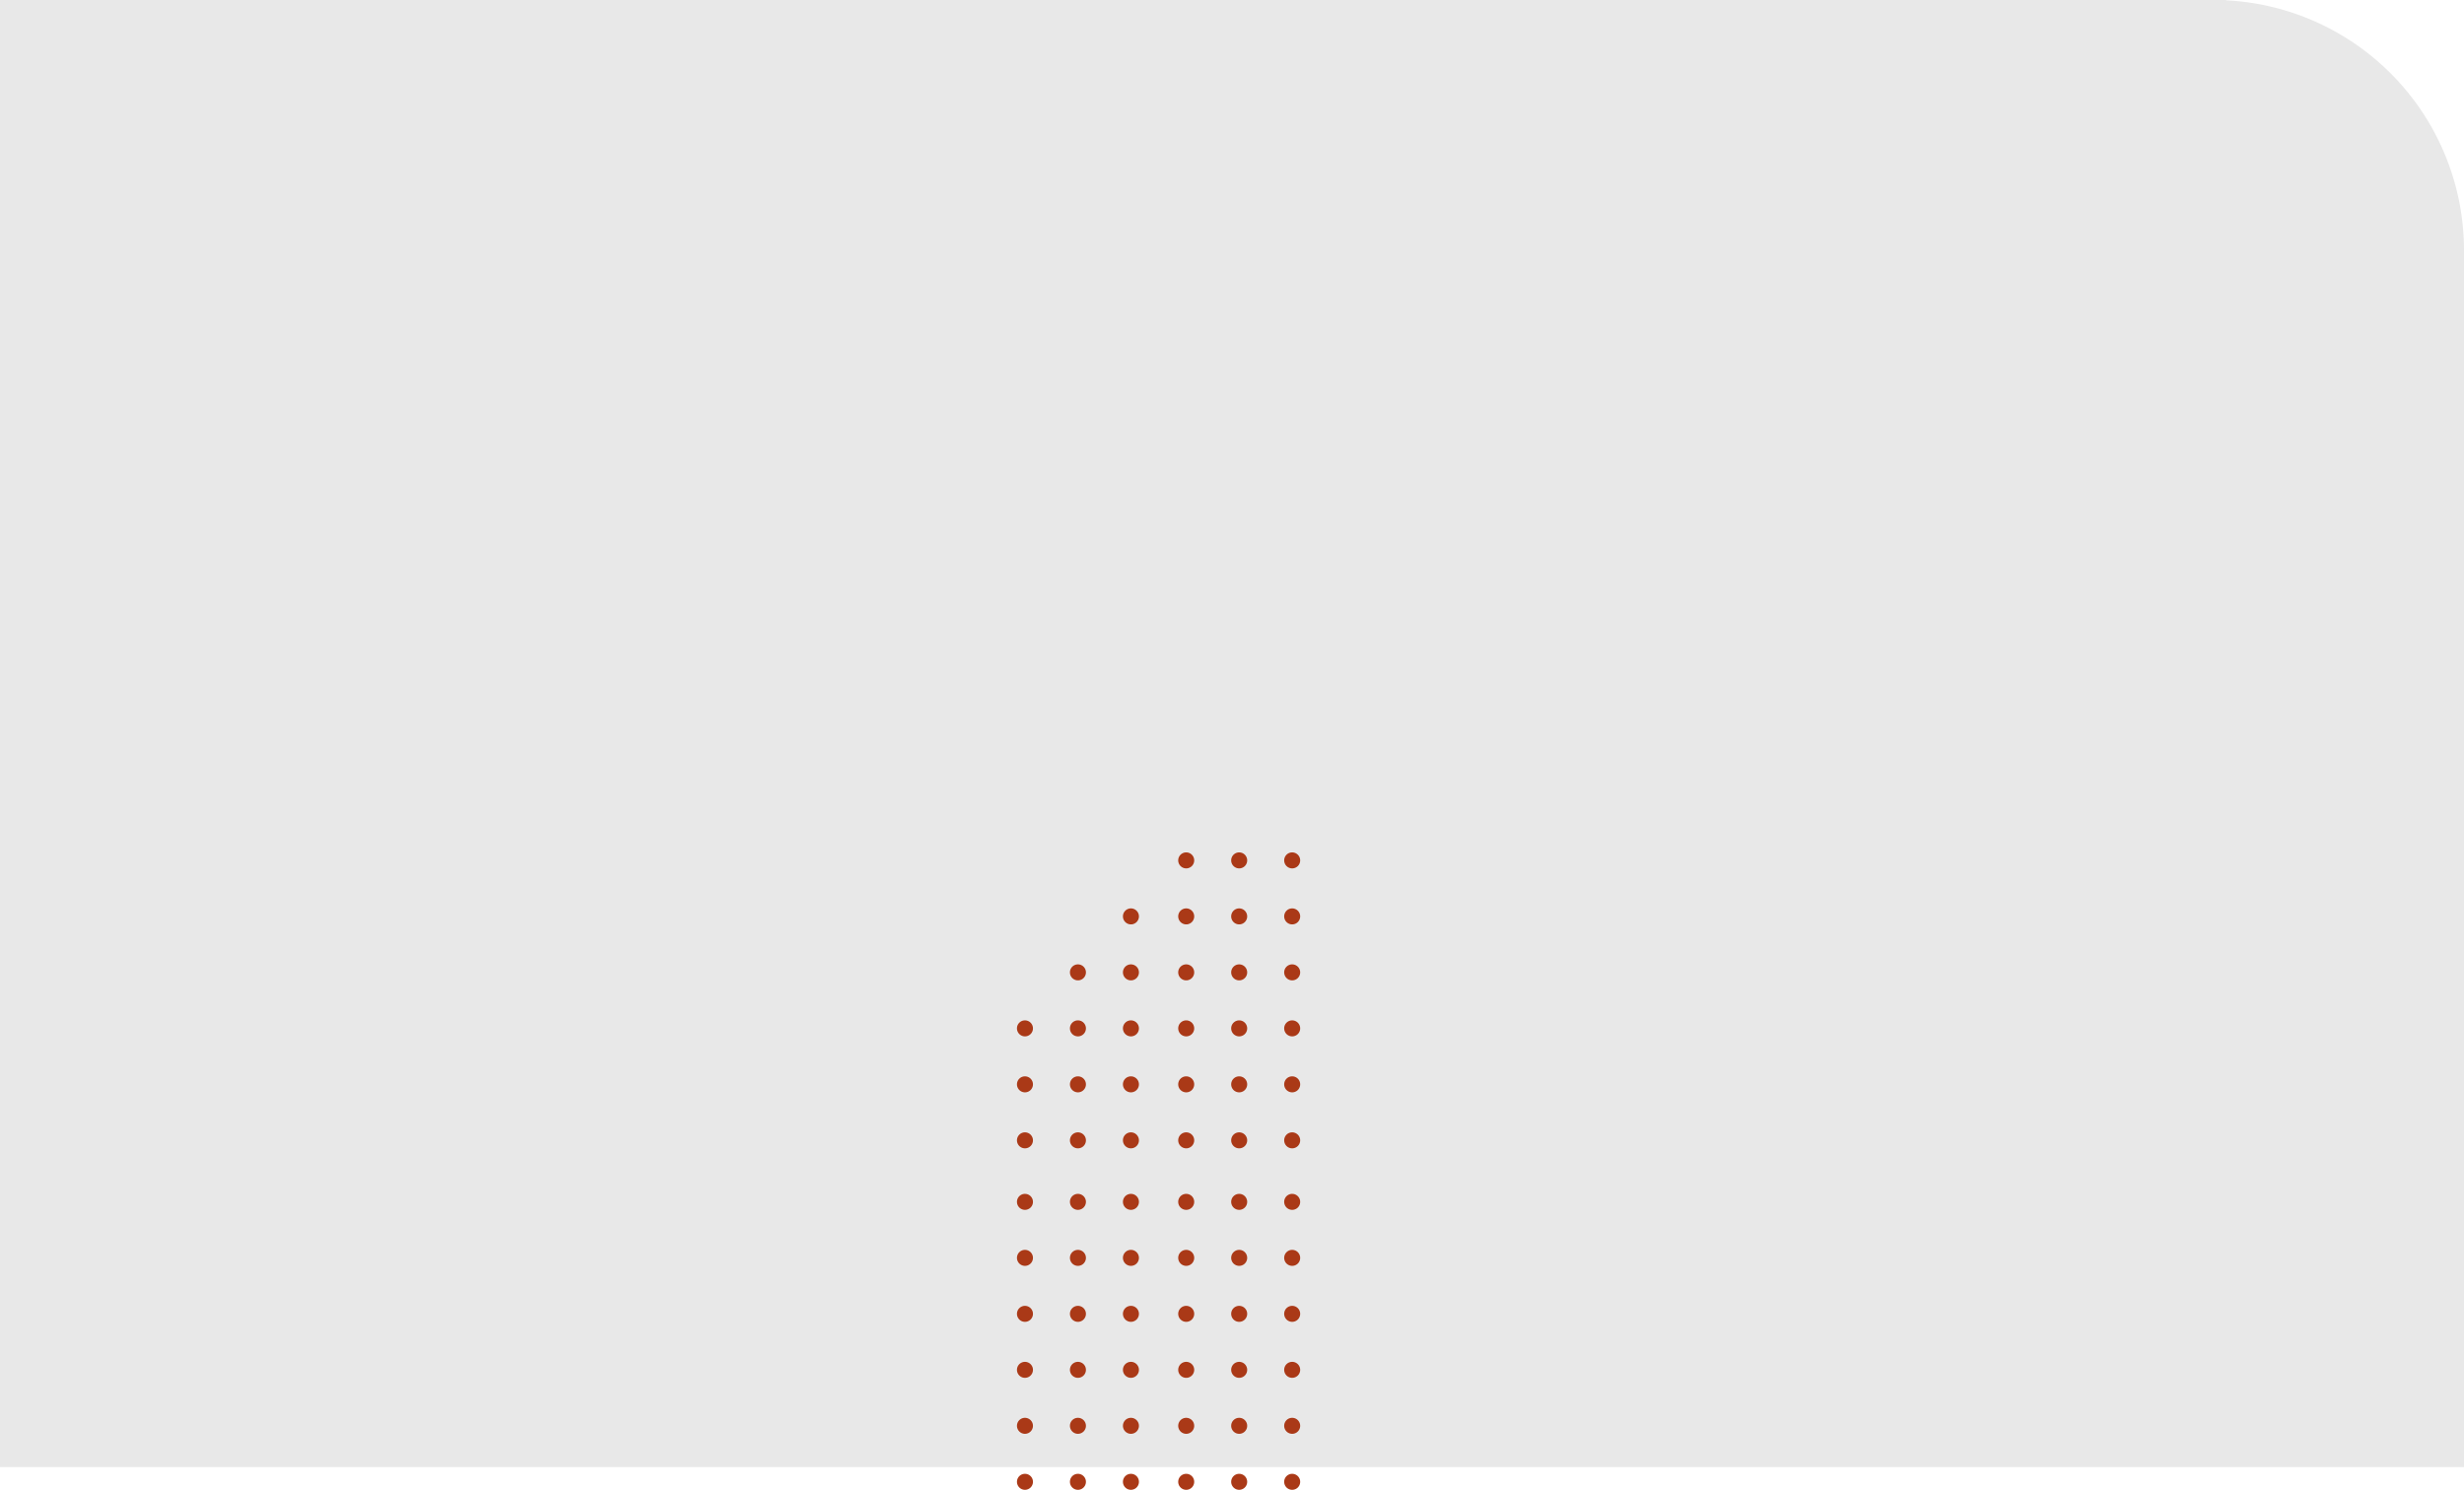<svg id="Capa_1" data-name="Capa 1" xmlns="http://www.w3.org/2000/svg" viewBox="0 0 974 589">
    <defs>
        <style>
            .cls-1 {
                fill: #e8e8e8;
            }

            .cls-1,
            .cls-2 {
                fill-rule: evenodd;
            }

            .cls-2 {
                /* DEFAULT */
                fill: #1b263a;
                /* MORENA */
                fill: #aa3917;
                /* MOVCIUDADANO */
                fill: #d6a51d;
                /* PAN */
                fill: #32509b;
                /* PRD */
                fill: #d6a51d;
                /* PRI */
                fill: #aa3917;
            }
        </style>
    </defs>
    <title>login-forma-centro</title>
    <g id="Capa_1-2" data-name="Capa 1-2">
        <path id="forma-blanca-centro" class="cls-1" d="M974,580H0V0H880V.13A99,99,0,0,1,974,99Z" />
        <path id="puntos-mid" class="cls-2"
            d="M510.81,582.68a3.16,3.16,0,1,1-3.18,3.16A3.15,3.15,0,0,1,510.81,582.68Zm-20.94,0a3.16,3.16,0,1,1-3.19,3.16,3.15,3.15,0,0,1,3.19-3.16Zm-20.94,0a3.16,3.16,0,1,1-3.19,3.16,3.15,3.15,0,0,1,3.19-3.16Zm-21.86,0a3.16,3.16,0,1,1-3.18,3.16A3.15,3.15,0,0,1,447.07,582.68Zm-20.94,0a3.16,3.16,0,1,1-3.19,3.16,3.15,3.15,0,0,1,3.19-3.16Zm-20.94,0a3.16,3.16,0,1,1-3.19,3.16,3.15,3.15,0,0,1,3.19-3.16Zm84.68-22.14a3.16,3.16,0,1,1-3.19,3.16A3.15,3.15,0,0,1,489.87,560.54Zm-42.8,0a3.16,3.16,0,1,1-3.18,3.16A3.15,3.15,0,0,1,447.07,560.54Zm63.74,0a3.16,3.16,0,1,1-3.18,3.16A3.15,3.15,0,0,1,510.81,560.54Zm-84.68,0a3.16,3.16,0,1,1-3.19,3.16A3.15,3.15,0,0,1,426.13,560.54Zm42.8,0a3.16,3.16,0,1,1-3.19,3.16,3.15,3.15,0,0,1,3.19-3.16Zm-63.74,0A3.16,3.16,0,1,1,402,563.7a3.15,3.15,0,0,1,3.19-3.16Zm105.62-22.13a3.16,3.16,0,1,1-3.18,3.16A3.15,3.15,0,0,1,510.81,538.41Zm-20.94,0a3.16,3.16,0,1,1-3.19,3.16,3.15,3.15,0,0,1,3.19-3.16Zm-20.94,0a3.16,3.16,0,1,1-3.19,3.16,3.15,3.15,0,0,1,3.19-3.16Zm-21.86,0a3.16,3.16,0,1,1-3.18,3.16A3.15,3.15,0,0,1,447.07,538.41Zm-20.94,0a3.16,3.16,0,1,1-3.19,3.16,3.15,3.15,0,0,1,3.19-3.16Zm-20.94,0a3.16,3.16,0,1,1-3.19,3.16,3.15,3.15,0,0,1,3.19-3.16Zm105.62-22.14a3.16,3.16,0,1,1-3.18,3.16,3.15,3.15,0,0,1,3.18-3.16Zm-20.94,0a3.16,3.16,0,1,1-3.19,3.16,3.15,3.15,0,0,1,3.19-3.16Zm-20.94,0a3.16,3.16,0,1,1-3.19,3.16,3.15,3.15,0,0,1,3.19-3.16Zm-21.86,0a3.16,3.16,0,1,1-3.18,3.16,3.15,3.15,0,0,1,3.18-3.16Zm-20.94,0a3.16,3.16,0,1,1-3.19,3.16,3.15,3.15,0,0,1,3.19-3.16Zm-20.94,0a3.16,3.16,0,1,1-3.19,3.16,3.15,3.15,0,0,1,3.19-3.16Zm105.62-22.13a3.16,3.16,0,1,1-3.18,3.16,3.15,3.15,0,0,1,3.18-3.16Zm-20.94,0a3.16,3.16,0,1,1-3.19,3.16,3.15,3.15,0,0,1,3.19-3.16Zm-20.94,0a3.16,3.16,0,1,1-3.19,3.16,3.15,3.15,0,0,1,3.19-3.16Zm-21.86,0a3.16,3.16,0,1,1-3.18,3.16,3.15,3.15,0,0,1,3.18-3.16Zm-20.94,0a3.16,3.16,0,1,1-3.19,3.16,3.15,3.15,0,0,1,3.19-3.16Zm-20.94,0A3.16,3.16,0,1,1,402,497.3a3.15,3.15,0,0,1,3.19-3.16ZM447.07,472a3.16,3.16,0,1,1-3.18,3.16A3.15,3.15,0,0,1,447.07,472Zm63.74,0a3.16,3.16,0,1,1-3.18,3.16A3.15,3.15,0,0,1,510.81,472Zm-41.88,0a3.16,3.16,0,1,1-3.19,3.16,3.15,3.15,0,0,1,3.19-3.16Zm-42.8,0a3.16,3.16,0,1,1-3.19,3.16A3.15,3.15,0,0,1,426.13,472Zm63.74,0a3.16,3.16,0,1,1-3.19,3.16A3.15,3.15,0,0,1,489.87,472Zm-84.68,0a3.16,3.16,0,1,1-3.19,3.16,3.15,3.15,0,0,1,3.19-3.16Zm105.62-24.32a3.16,3.16,0,1,1-3.18,3.16,3.15,3.15,0,0,1,3.18-3.16Zm-105.62,0a3.16,3.16,0,1,1-3.19,3.16,3.15,3.15,0,0,1,3.19-3.16Zm20.94,0a3.16,3.16,0,1,1-3.19,3.16,3.15,3.15,0,0,1,3.19-3.16Zm20.94,0a3.16,3.16,0,1,1-3.18,3.16,3.15,3.15,0,0,1,3.18-3.16Zm21.86,0a3.16,3.16,0,1,1-3.19,3.16,3.15,3.15,0,0,1,3.19-3.16Zm20.94,0a3.16,3.16,0,1,1-3.19,3.16,3.15,3.15,0,0,1,3.19-3.16Zm-42.8-22.14a3.16,3.16,0,1,1-3.18,3.16,3.15,3.15,0,0,1,3.18-3.16Zm42.8,0a3.16,3.16,0,1,1-3.19,3.16,3.15,3.15,0,0,1,3.19-3.16Zm-84.68,0A3.16,3.16,0,1,1,402,428.7a3.15,3.15,0,0,1,3.19-3.16Zm20.94,0a3.16,3.16,0,1,1-3.19,3.16,3.15,3.15,0,0,1,3.19-3.16Zm42.8,0a3.16,3.16,0,1,1-3.19,3.16,3.15,3.15,0,0,1,3.19-3.16Zm41.88,0a3.16,3.16,0,1,1-3.18,3.16,3.15,3.15,0,0,1,3.18-3.16Zm-20.94-22.13a3.16,3.16,0,1,1-3.19,3.16,3.15,3.15,0,0,1,3.19-3.16Zm-63.74,0a3.16,3.16,0,1,1-3.19,3.16,3.15,3.15,0,0,1,3.19-3.16Zm42.8,0a3.16,3.16,0,1,1-3.19,3.16,3.15,3.15,0,0,1,3.19-3.16Zm-21.86,0a3.16,3.16,0,1,1-3.18,3.16,3.15,3.15,0,0,1,3.18-3.16Zm63.74,0a3.16,3.16,0,1,1-3.18,3.16,3.15,3.15,0,0,1,3.18-3.16Zm-105.62,0a3.16,3.16,0,1,1-3.19,3.16,3.15,3.15,0,0,1,3.19-3.16Zm105.62-22.14a3.16,3.16,0,1,1-3.18,3.16,3.15,3.15,0,0,1,3.18-3.16Zm-20.94,0a3.16,3.16,0,1,1-3.19,3.16,3.15,3.15,0,0,1,3.19-3.16Zm-20.94,0a3.16,3.16,0,1,1-3.19,3.16,3.15,3.15,0,0,1,3.19-3.16Zm-21.86,0a3.16,3.16,0,1,1-3.18,3.16,3.15,3.15,0,0,1,3.18-3.16Zm-20.94,0a3.16,3.16,0,1,1-3.19,3.16,3.15,3.15,0,0,1,3.19-3.16Zm84.68-22.13a3.16,3.16,0,1,1-3.18,3.16,3.15,3.15,0,0,1,3.18-3.16Zm-20.94,0a3.16,3.16,0,1,1-3.19,3.16,3.15,3.15,0,0,1,3.19-3.16Zm-20.94,0a3.16,3.16,0,1,1-3.19,3.16,3.15,3.15,0,0,1,3.19-3.16Zm-21.86,0a3.16,3.16,0,1,1-3.18,3.16,3.15,3.15,0,0,1,3.18-3.16ZM510.81,337a3.16,3.16,0,1,1-3.18,3.16A3.15,3.15,0,0,1,510.81,337Zm-20.94,0a3.16,3.16,0,1,1-3.19,3.16A3.15,3.15,0,0,1,489.87,337Zm-20.94,0a3.16,3.16,0,1,1-3.19,3.16,3.15,3.15,0,0,1,3.19-3.16Z" />
    </g>
</svg>